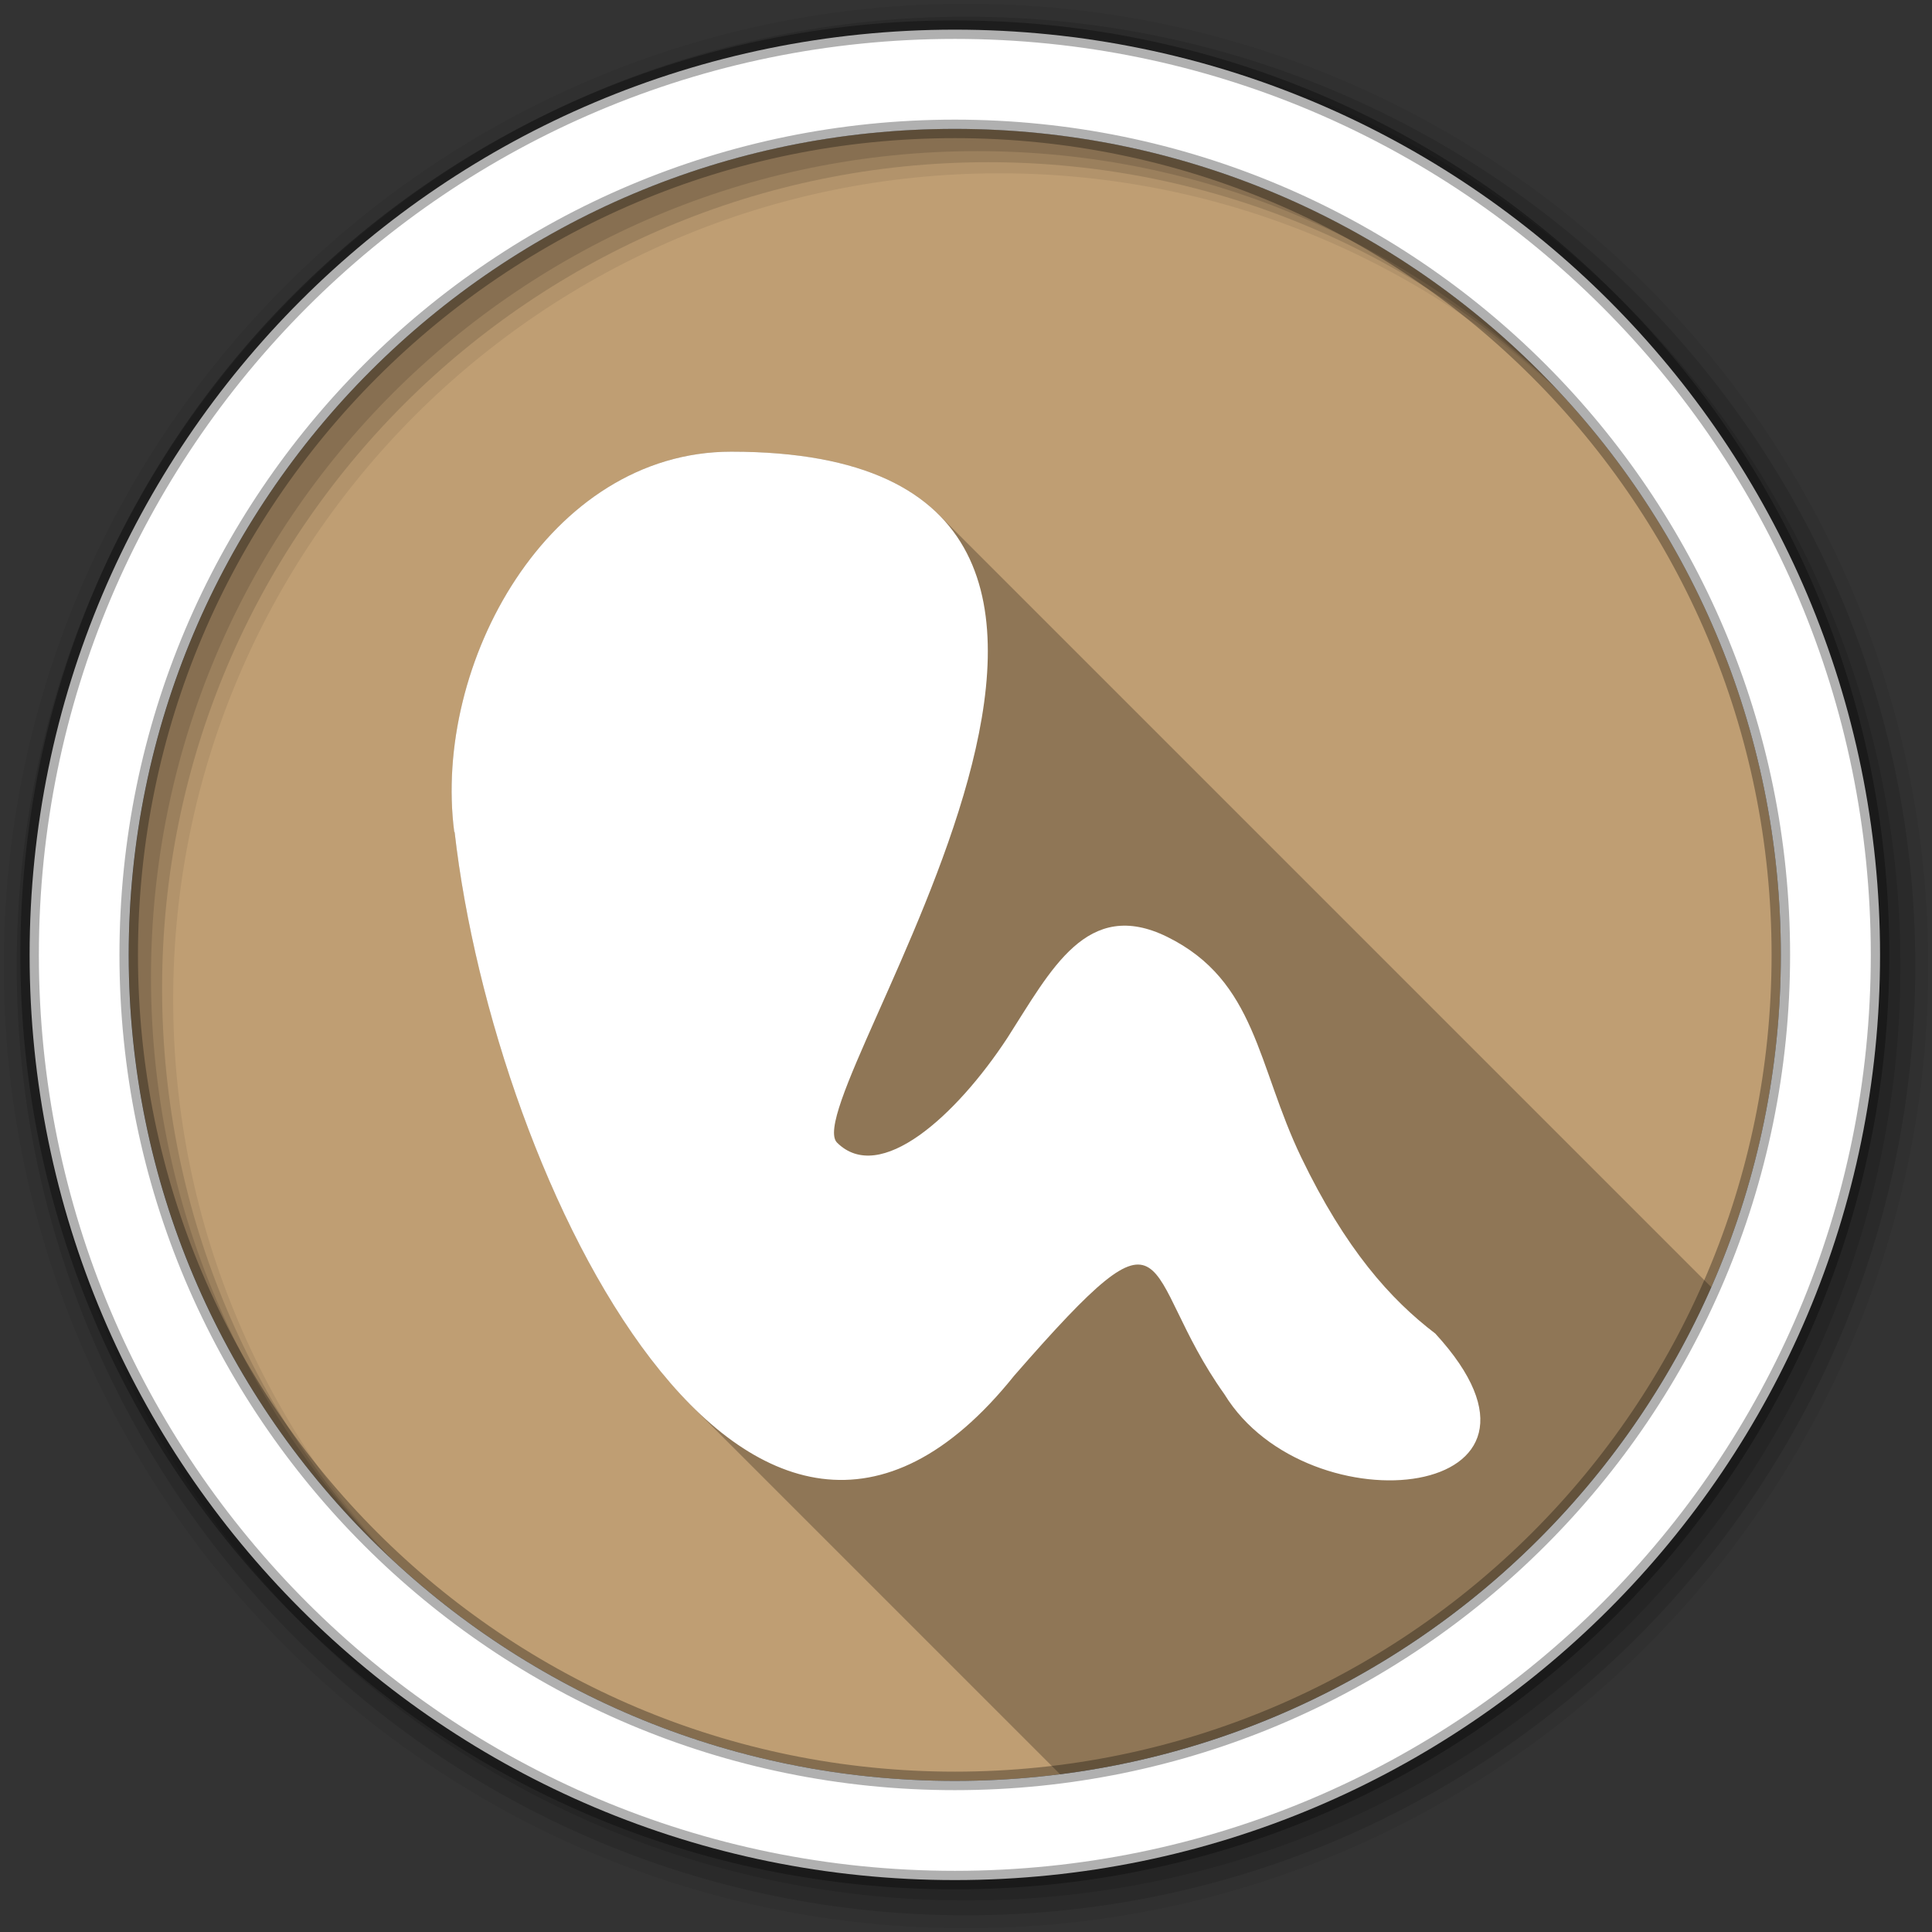 <?xml version="1.0" encoding="UTF-8" standalone="no"?>
<svg xmlns="http://www.w3.org/2000/svg" xmlns:sodipodi="http://sodipodi.sourceforge.net/DTD/sodipodi-0.dtd" xmlns:inkscape="http://www.inkscape.org/namespaces/inkscape" version="1.1" viewBox="0 0 512 512">
 <rect x="0" y="0" width="512" height="512" fill="#333333" stroke="none"/>
 <g id="g5346" fill-rule="evenodd">
  <path inkscape:connector-curvature="0" id="path5348" d="m 471.95,253.05 c 0,120.9 -98.01,218.91 -218.91,218.91 -120.9,0 -218.91,-98.01 -218.91,-218.91 0,-120.9 98.01,-218.91 218.91,-218.91 120.9,0 218.91,98.01 218.91,218.91" fill="#BF9E73"/>
  <path inkscape:connector-curvature="0" id="path5350" d="M 256,1 C 115.17,1 1,115.17 1,256 1,396.83 115.17,511 256,511 396.83,511 511,396.83 511,256 511,115.17 396.83,1 256,1 m 8.827,44.931 c 120.9,0 218.9,98 218.9,218.9 0,120.9 -98,218.9 -218.9,218.9 -120.9,0 -218.93,-98 -218.93,-218.9 0,-120.9 98.03,-218.9 218.93,-218.9" fill-opacity="0.067"/>
  <g id="g5352" fill-opacity="0.129">
   <path inkscape:connector-curvature="0" id="path5354" d="M 256,4.43 C 117.06,4.43 4.43,117.06 4.43,256 4.43,394.94 117.06,507.57 256,507.57 394.94,507.57 507.57,394.94 507.57,256 507.57,117.06 394.94,4.43 256,4.43 m 5.885,38.556 c 120.9,0 218.9,98 218.9,218.9 0,120.9 -98,218.9 -218.9,218.9 -120.9,0 -218.93,-98 -218.93,-218.9 0,-120.9 98.03,-218.9 218.93,-218.9"/>
   <path inkscape:connector-curvature="0" id="path5356" d="M 256,8.36 C 119.23,8.36 8.36,119.23 8.36,256 8.36,392.77 119.23,503.64 256,503.64 392.77,503.64 503.64,392.77 503.64,256 503.64,119.23 392.77,8.36 256,8.36 m 2.942,31.691 c 120.9,0 218.9,98 218.9,218.9 0,120.9 -98,218.9 -218.9,218.9 -120.9,0 -218.93,-98 -218.93,-218.9 0,-120.9 98.03,-218.9 218.93,-218.9"/>
  </g>
  <path inkscape:connector-curvature="0" id="path5358" d="M 253.04,7.86 C 117.62,7.86 7.85,117.64 7.85,253.05 c 0,135.42 109.78,245.19 245.19,245.19 135.42,0 245.19,-109.78 245.19,-245.19 C 498.23,117.63 388.45,7.86 253.04,7.86 m 0,26.297 c 120.9,0 218.9,98 218.9,218.9 0,120.9 -98,218.9 -218.9,218.9 -120.9,0 -218.93,-98 -218.93,-218.9 0,-120.9 98.03,-218.9 218.93,-218.9 z" stroke-opacity="0.31" fill="#ffffff" stroke="#000000" stroke-width="4.904"/>
 </g>
 <path inkscape:connector-curvature="0" id="path5406" d="M 193.81,119.7 C 145.269,119.7 114.62,176.04 120.39,220.49 l 0.105,0.105 c 6.05,52.82 30.32,119.48 62.816,151.98 l 97.63,97.63 C 358.391,460.356 423.201,410.025 453.511,341.105 l -204.7,-204.7 c -10.347,-10.347 -27.717,-16.703 -54.998,-16.703" opacity="0.25"/>
 <path inkscape:connector-curvature="0" id="path5408" d="m 120.38,220.49 c -5.769,-44.45 24.884,-100.79 73.42,-100.79 141.48,0 16.366,170.93 27.995,183.08 11.357,11.357 31.63,-7.098 45.17,-27.723 11.584,-18.06 21.07,-37.22 42.33,-26.792 23.691,11.664 23.827,34.07 35.537,58.43 11.709,24.316 23.646,37.66 35.537,46.712 40.636,44.24 -33.674,52.35 -55.9,16.06 -23.11,-32.425 -11.755,-55.28 -55.673,-4.929 -69.61,86.91 -137.65,-50.4 -148.32,-144.05" fill="#ffffff"/>
</svg>
